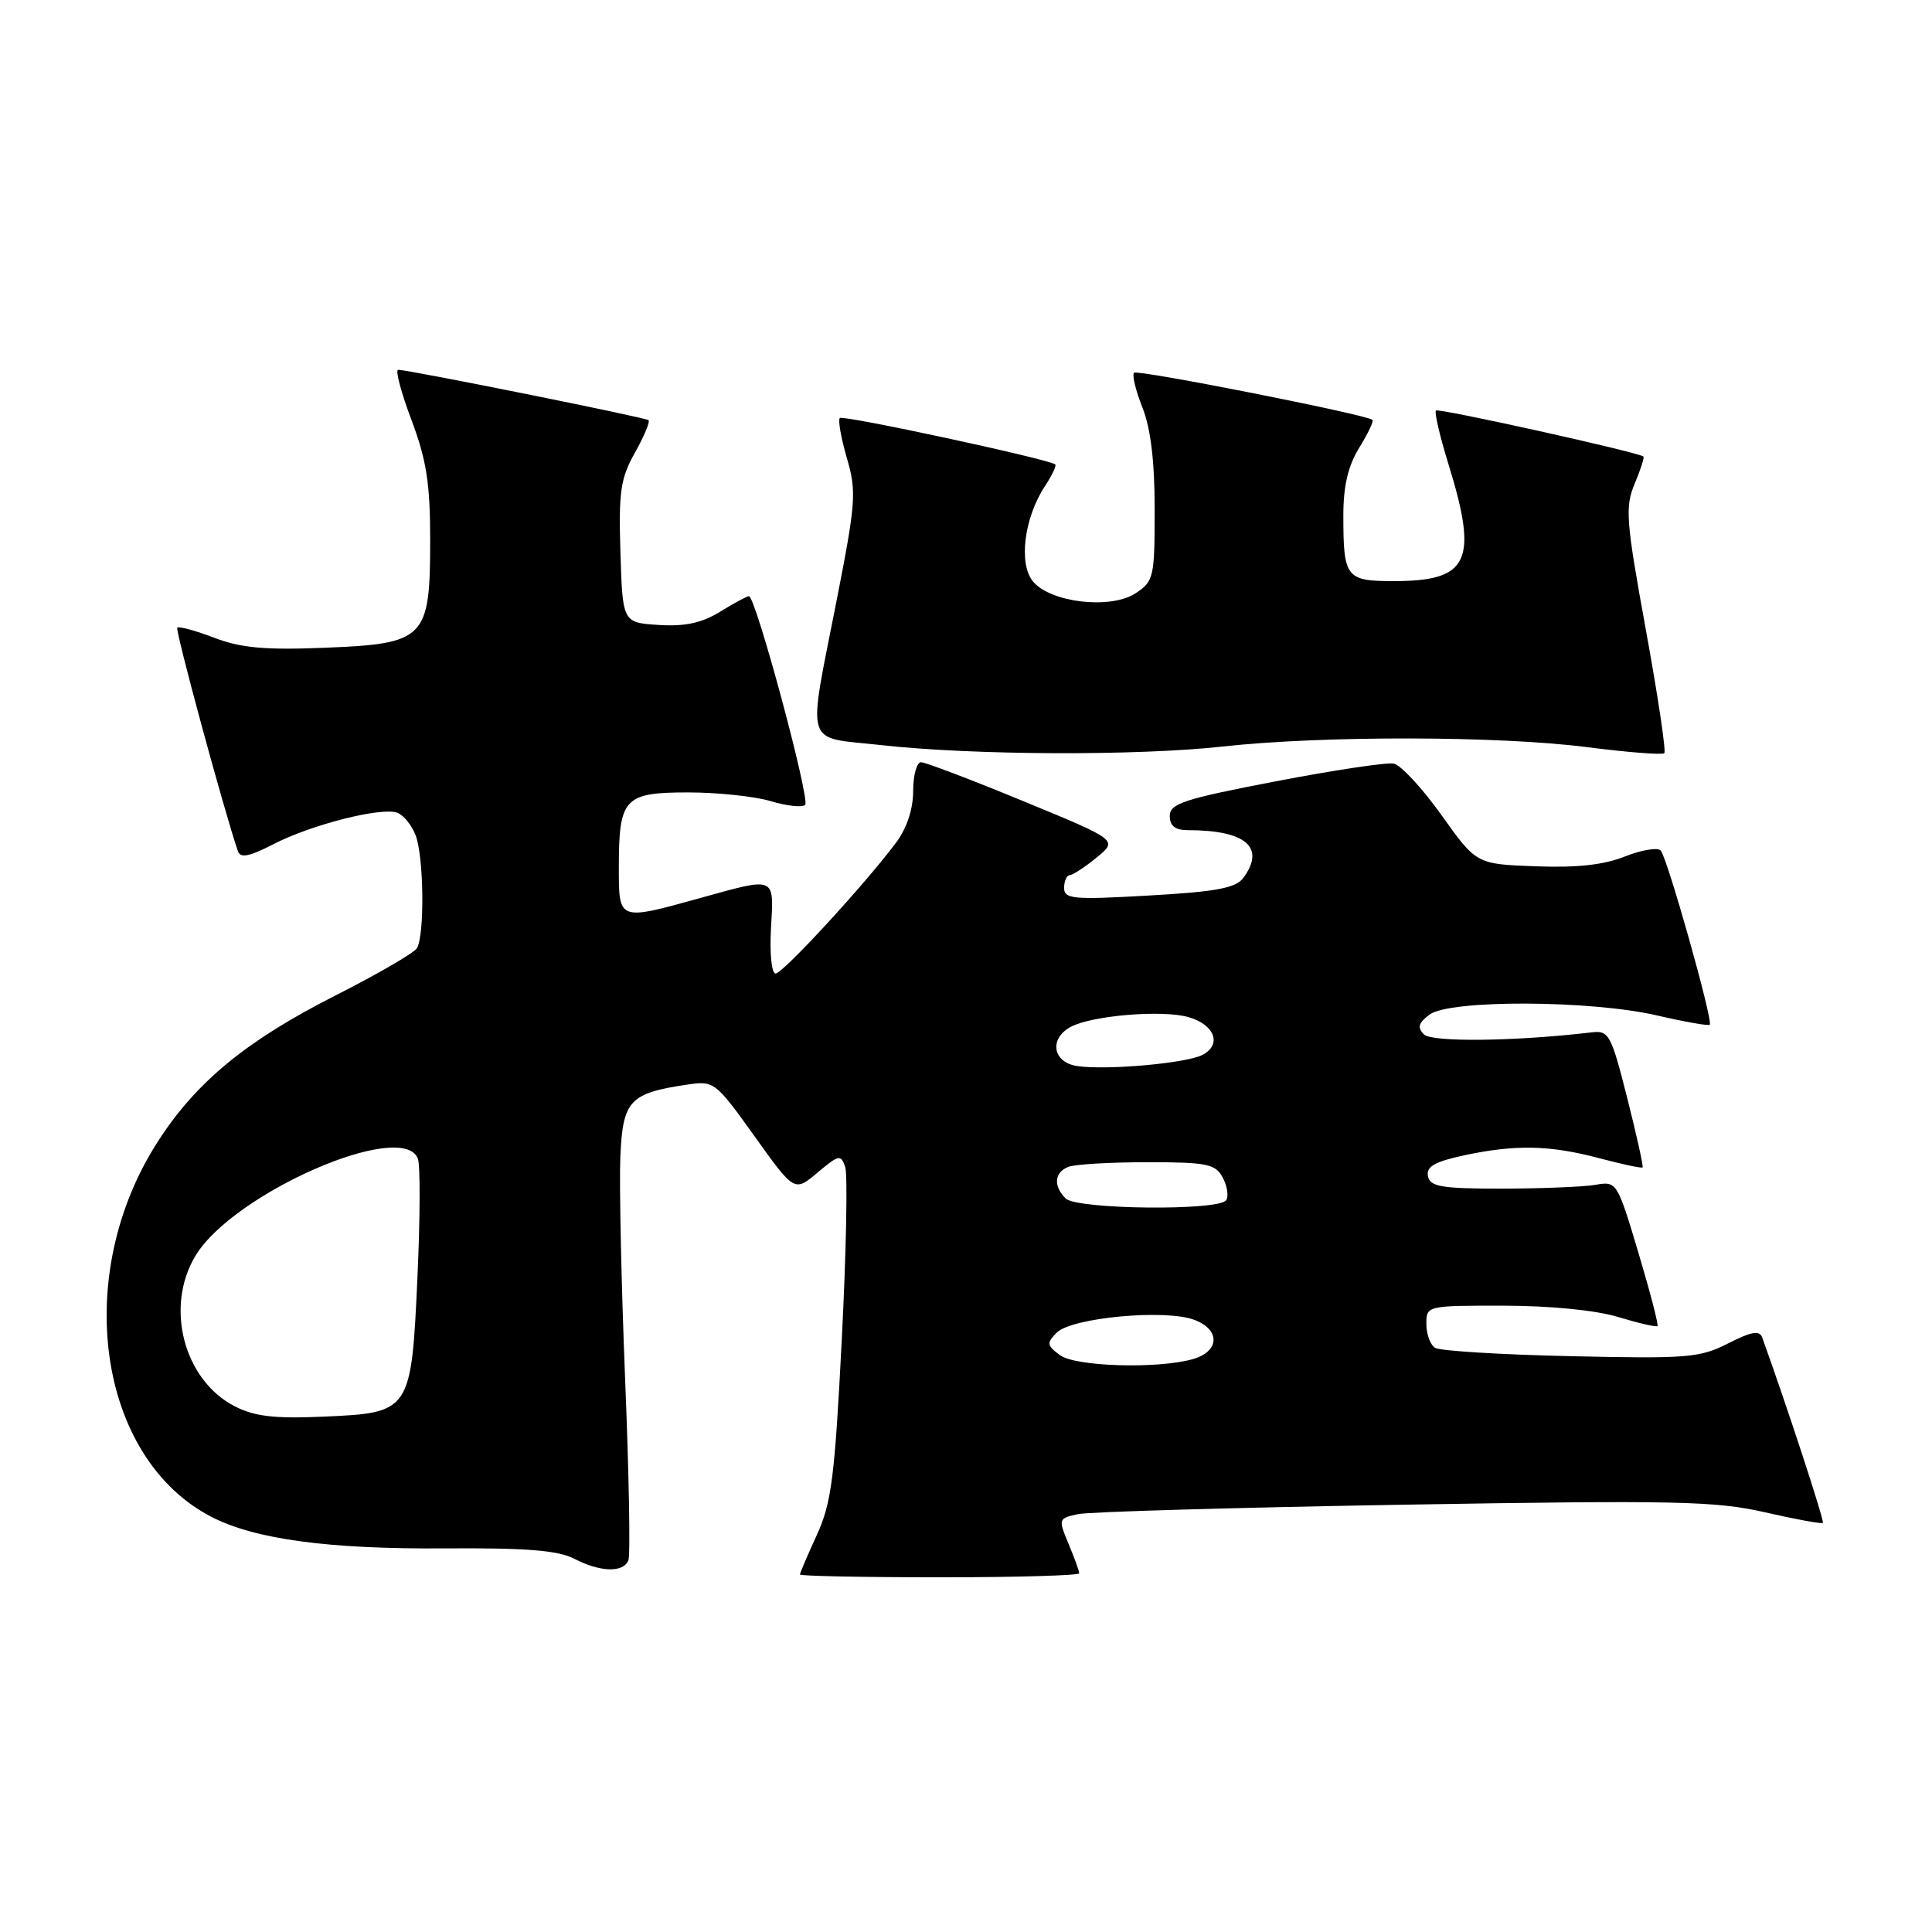 <?xml version="1.0" encoding="UTF-8" standalone="no"?>
<!DOCTYPE svg PUBLIC "-//W3C//DTD SVG 1.1//EN" "http://www.w3.org/Graphics/SVG/1.1/DTD/svg11.dtd" >
<svg xmlns="http://www.w3.org/2000/svg" xmlns:xlink="http://www.w3.org/1999/xlink" version="1.1" viewBox="0 0 256 256">
 <g >
 <path fill="currentColor"
d=" M 143.00 208.47 C 143.00 208.18 142.37 206.42 141.59 204.57 C 140.21 201.27 140.24 201.19 142.84 200.63 C 144.30 200.32 163.72 199.76 186.00 199.38 C 222.02 198.78 227.32 198.89 233.88 200.39 C 237.93 201.32 241.38 201.95 241.54 201.79 C 241.77 201.56 236.77 186.29 233.50 177.22 C 233.15 176.25 232.06 176.44 228.98 178.01 C 225.24 179.92 223.57 180.05 208.12 179.70 C 198.89 179.50 190.81 179.00 190.17 178.60 C 189.52 178.21 189.00 176.78 189.00 175.44 C 189.00 173.01 189.05 173.00 199.25 173.01 C 205.44 173.02 211.45 173.61 214.41 174.51 C 217.12 175.33 219.46 175.87 219.62 175.71 C 219.79 175.55 218.64 171.16 217.09 165.96 C 214.28 156.58 214.23 156.50 211.38 157.00 C 209.80 157.27 204.23 157.49 199.02 157.50 C 190.98 157.50 189.48 157.25 189.21 155.84 C 188.97 154.58 190.10 153.93 193.99 153.09 C 200.81 151.63 205.40 151.73 211.95 153.48 C 214.95 154.27 217.51 154.82 217.65 154.69 C 217.78 154.56 216.86 150.41 215.61 145.47 C 213.49 137.09 213.18 136.52 210.92 136.79 C 200.76 137.99 189.72 138.12 188.67 137.06 C 187.77 136.14 187.95 135.53 189.44 134.43 C 192.14 132.44 210.79 132.52 219.56 134.55 C 223.23 135.40 226.38 135.96 226.55 135.78 C 227.03 135.31 220.92 113.62 220.05 112.70 C 219.64 112.26 217.50 112.62 215.31 113.49 C 212.54 114.60 208.92 115.00 203.47 114.79 C 195.63 114.50 195.63 114.50 191.00 108.00 C 188.45 104.43 185.60 101.35 184.67 101.18 C 183.74 101.00 176.68 102.06 168.99 103.54 C 156.90 105.86 155.00 106.48 155.00 108.11 C 155.00 109.43 155.71 110.00 157.38 110.00 C 165.08 110.00 167.73 112.27 164.75 116.32 C 163.76 117.67 161.18 118.16 152.25 118.66 C 142.20 119.24 141.00 119.13 141.00 117.65 C 141.00 116.74 141.34 115.98 141.75 115.96 C 142.16 115.94 143.77 114.89 145.32 113.62 C 148.13 111.32 148.13 111.32 135.60 106.16 C 128.71 103.32 122.61 101.00 122.04 101.00 C 121.47 101.00 121.00 102.71 121.00 104.81 C 121.00 107.19 120.16 109.74 118.75 111.63 C 114.67 117.11 103.73 129.00 102.77 129.00 C 102.24 129.00 101.97 126.33 102.16 123.00 C 102.55 116.04 102.90 116.19 92.76 119.00 C 81.89 122.01 82.00 122.05 82.00 114.93 C 82.00 105.76 82.70 105.00 91.17 105.00 C 95.07 105.00 100.01 105.52 102.14 106.16 C 104.27 106.80 106.32 107.02 106.69 106.65 C 107.38 105.95 100.13 79.00 99.24 79.00 C 98.96 79.00 97.24 79.93 95.41 81.06 C 92.99 82.55 90.78 83.03 87.29 82.81 C 82.50 82.50 82.50 82.50 82.21 73.20 C 81.96 65.13 82.22 63.39 84.14 59.97 C 85.36 57.80 86.16 55.86 85.93 55.67 C 85.49 55.31 54.12 49.00 52.76 49.00 C 52.35 49.00 53.14 51.98 54.51 55.62 C 56.51 60.93 57.00 64.07 57.00 71.51 C 57.00 84.66 56.38 85.29 43.07 85.83 C 35.12 86.15 31.93 85.86 28.39 84.51 C 25.91 83.56 23.71 82.96 23.49 83.17 C 23.19 83.48 29.63 107.23 31.52 112.78 C 31.85 113.74 33.03 113.51 36.23 111.86 C 41.29 109.25 50.58 106.90 52.67 107.70 C 53.49 108.02 54.57 109.37 55.08 110.70 C 56.17 113.59 56.28 124.01 55.23 125.66 C 54.83 126.29 50.00 129.09 44.50 131.88 C 32.69 137.86 26.05 143.31 20.96 151.19 C 9.46 168.97 12.92 193.22 28.05 201.01 C 33.79 203.96 43.52 205.28 58.87 205.17 C 69.69 205.09 73.93 205.43 76.07 206.53 C 79.55 208.34 82.62 208.42 83.27 206.73 C 83.54 206.03 83.34 195.22 82.83 182.70 C 82.33 170.18 82.04 156.92 82.20 153.23 C 82.53 145.80 83.42 144.85 91.10 143.71 C 94.61 143.19 94.82 143.35 99.98 150.56 C 105.27 157.95 105.27 157.95 108.32 155.38 C 111.16 152.99 111.43 152.94 112.00 154.65 C 112.33 155.67 112.13 165.95 111.54 177.50 C 110.61 195.71 110.18 199.15 108.24 203.38 C 107.01 206.06 106.00 208.42 106.00 208.63 C 106.00 208.83 114.33 209.00 124.50 209.00 C 134.68 209.00 143.00 208.76 143.00 208.47 Z  M 162.00 98.92 C 175.24 97.46 198.64 97.50 210.29 99.00 C 215.67 99.69 220.28 100.05 220.53 99.80 C 220.78 99.55 219.68 92.19 218.08 83.43 C 215.45 68.98 215.31 67.19 216.60 64.10 C 217.39 62.23 217.91 60.60 217.76 60.49 C 216.99 59.90 190.61 54.05 190.27 54.40 C 190.04 54.62 190.79 57.82 191.93 61.51 C 195.90 74.36 194.66 77.00 184.67 77.00 C 178.34 77.00 178.00 76.55 178.00 68.29 C 178.00 64.38 178.63 61.72 180.11 59.32 C 181.28 57.43 182.06 55.77 181.86 55.63 C 180.86 54.89 150.73 48.94 150.27 49.39 C 149.99 49.68 150.48 51.74 151.37 53.98 C 152.47 56.73 153.00 61.10 153.00 67.50 C 153.00 76.51 152.88 77.03 150.47 78.61 C 147.17 80.78 139.21 79.86 136.88 77.05 C 134.94 74.72 135.70 68.63 138.44 64.45 C 139.39 63.01 140.01 61.70 139.83 61.54 C 139.05 60.85 111.71 54.96 111.28 55.39 C 111.02 55.65 111.44 58.03 112.21 60.68 C 113.51 65.14 113.41 66.55 110.87 79.50 C 106.97 99.42 106.41 97.58 116.75 98.73 C 128.86 100.08 150.63 100.17 162.00 98.92 Z  M 31.12 186.35 C 24.33 182.88 21.80 173.12 25.93 166.35 C 30.99 158.05 53.37 148.30 55.37 153.53 C 55.70 154.37 55.67 161.38 55.32 169.12 C 54.50 187.08 54.42 187.21 42.90 187.71 C 36.37 188.00 33.75 187.69 31.12 186.35 Z  M 140.44 179.56 C 138.71 178.28 138.66 177.96 140.01 176.59 C 141.99 174.58 154.52 173.42 158.32 174.91 C 161.77 176.25 161.59 179.11 157.99 180.11 C 153.30 181.41 142.48 181.08 140.44 179.56 Z  M 141.20 158.80 C 139.54 157.14 139.70 155.33 141.58 154.61 C 142.45 154.27 147.16 154.00 152.05 154.00 C 159.94 154.00 161.05 154.23 162.01 156.02 C 162.61 157.13 162.82 158.48 162.49 159.02 C 161.59 160.47 142.67 160.27 141.20 158.80 Z  M 142.75 141.26 C 139.48 140.79 138.96 137.63 141.89 136.06 C 144.71 134.55 154.07 133.78 157.50 134.78 C 160.98 135.78 161.94 138.45 159.31 139.79 C 157.17 140.89 146.67 141.83 142.75 141.26 Z "/>
</g>
</svg>